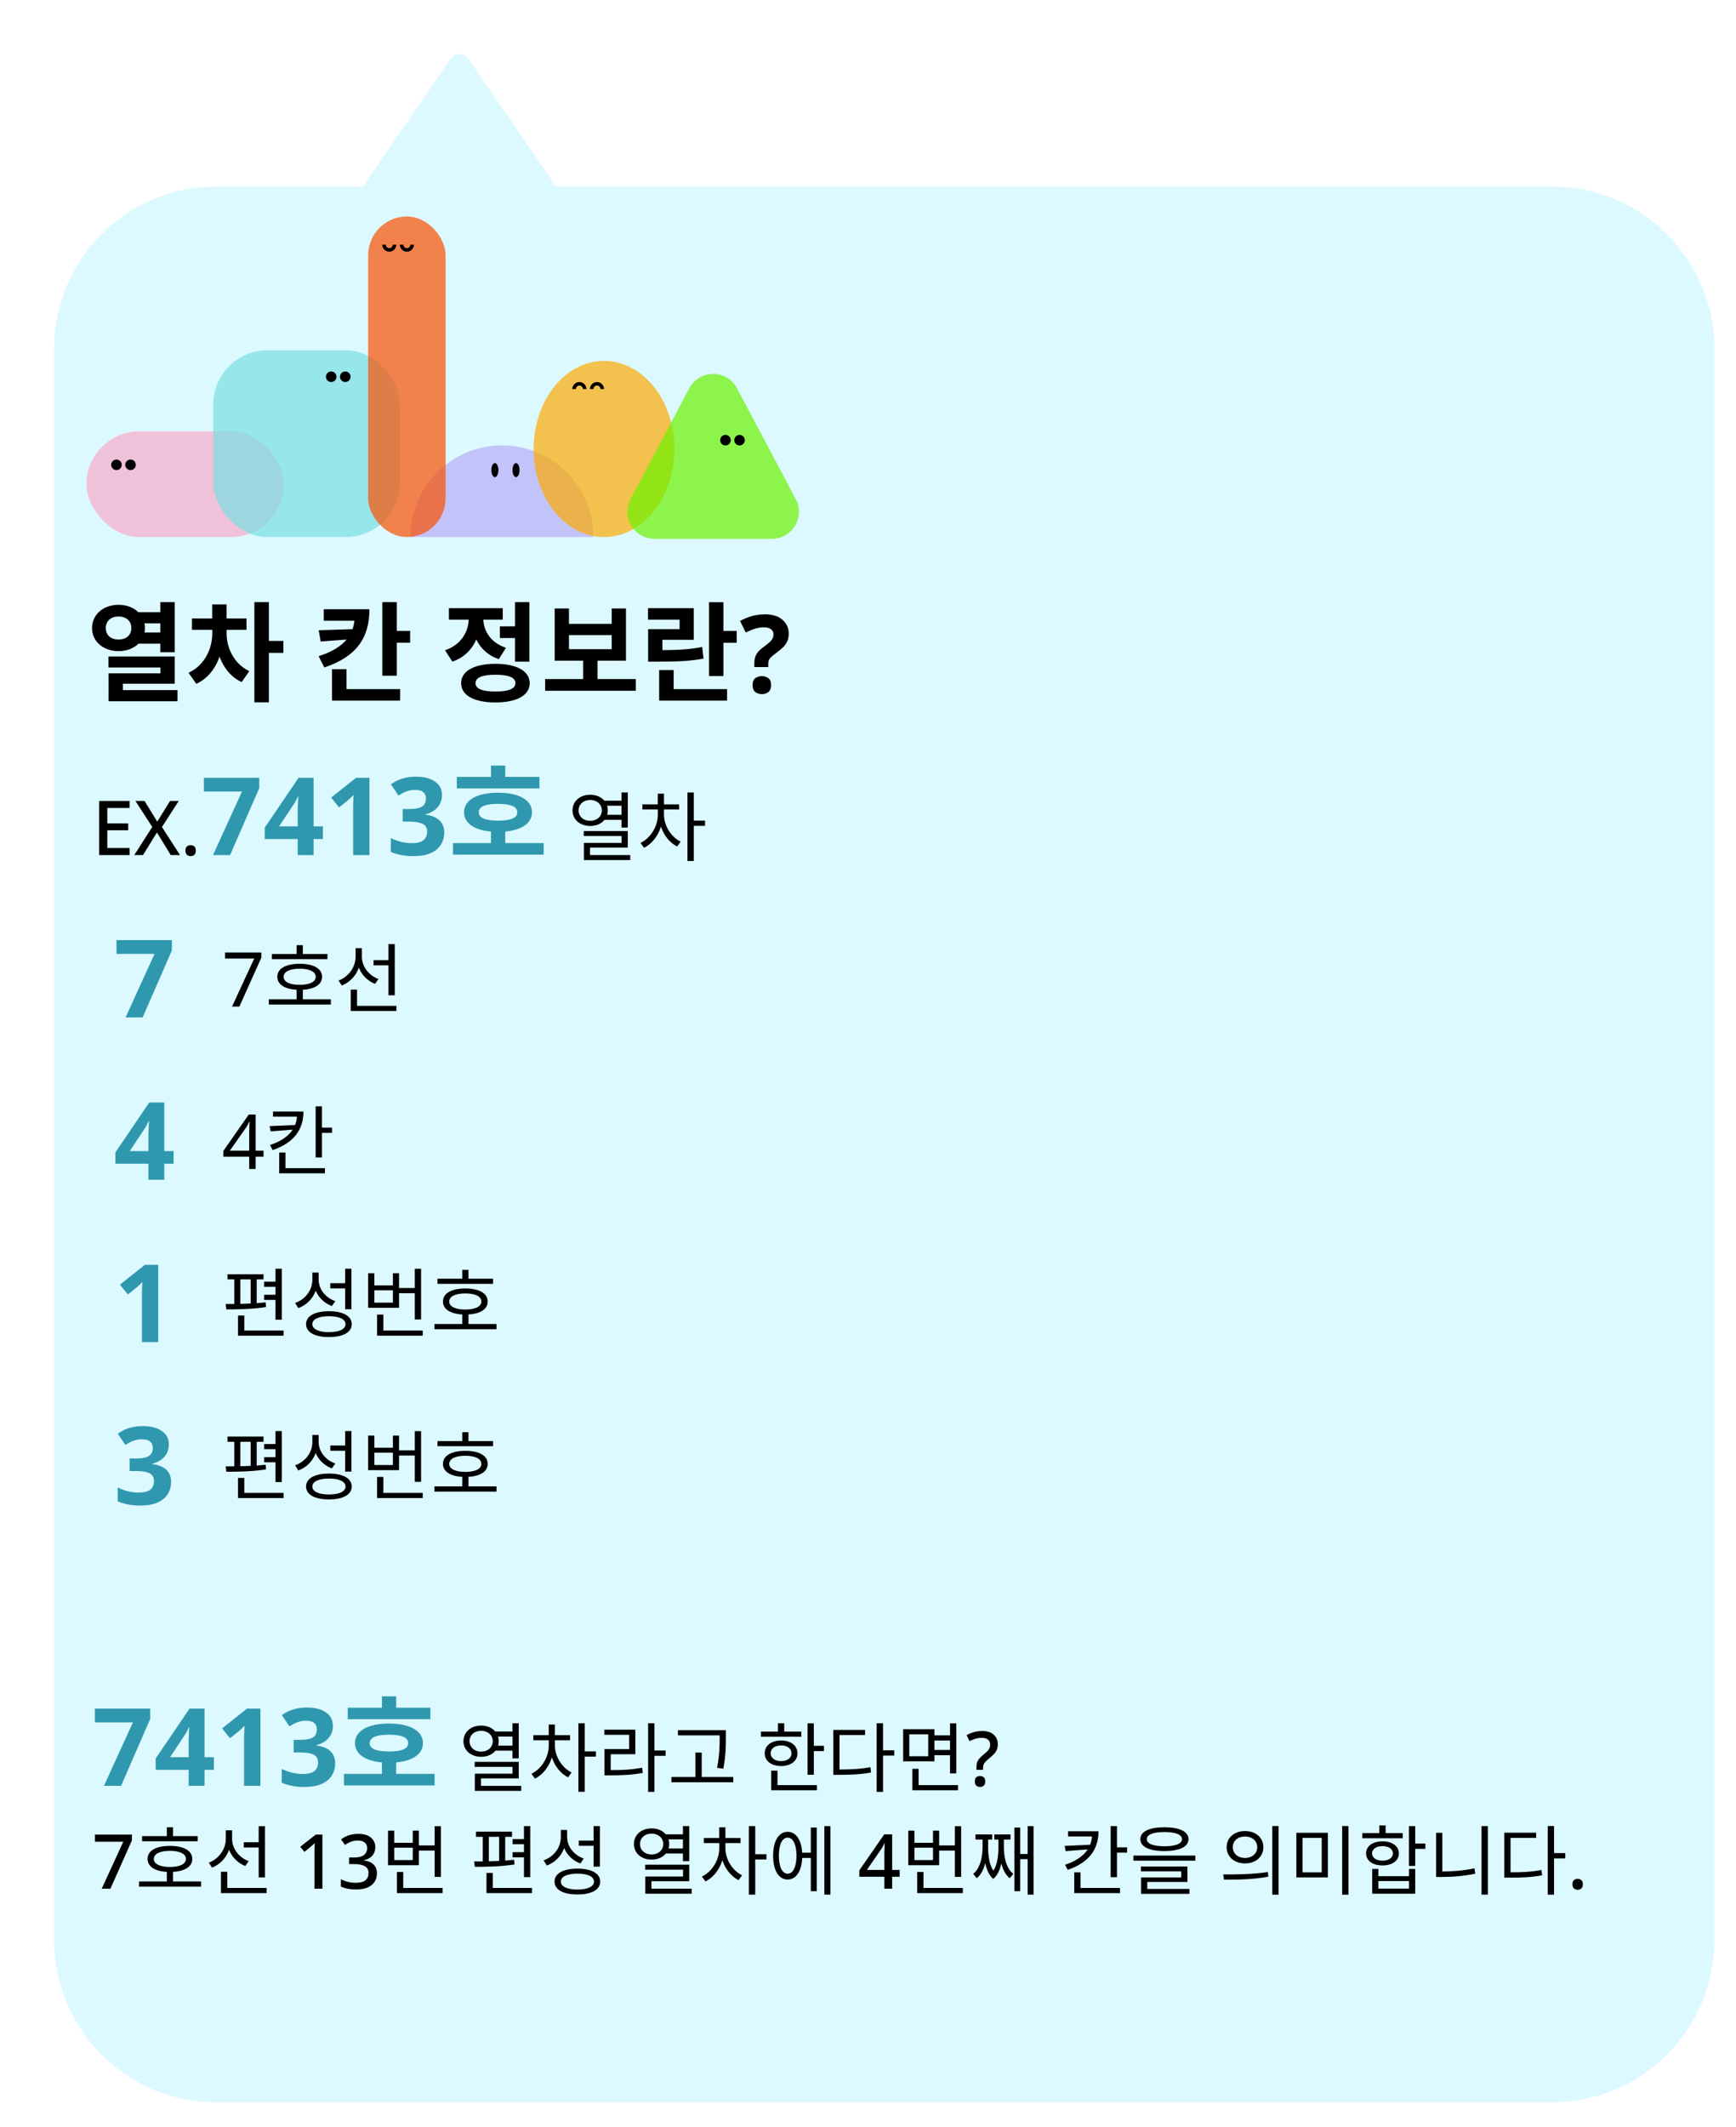 <svg width="321" height="393" viewBox="0 0 321 393" fill="none" xmlns="http://www.w3.org/2000/svg">
<g filter="url(#filter0_d_0_1)">
<path fill-rule="evenodd" clip-rule="evenodd" d="M76.614 0.867C75.819 -0.289 74.111 -0.289 73.317 0.868L57.103 24.468H30C13.431 24.468 0 37.9 0 54.468V348.468C0 365.037 13.431 378.468 30 378.468H277C293.569 378.468 307 365.037 307 348.468V54.468C307 37.9 293.569 24.468 277 24.468H92.827L76.614 0.867Z" fill="#DCF9FF"/>
</g>
<rect x="16" y="79.707" width="36.453" height="19.528" rx="9.764" fill="#F9ACCA" fill-opacity="0.7"/>
<rect x="39.434" y="64.736" width="34.5" height="34.5" rx="10" fill="#79DEE2" fill-opacity="0.7"/>
<path fill-rule="evenodd" clip-rule="evenodd" d="M109.736 99.236C109.736 89.889 102.158 82.311 92.811 82.311C83.464 82.311 75.887 89.889 75.887 99.236H109.736Z" fill="#B7ADF6" fill-opacity="0.7"/>
<ellipse cx="111.689" cy="82.962" rx="13.019" ry="16.274" fill="#FDAA02" fill-opacity="0.7"/>
<path d="M127.451 71.759C129.33 68.217 134.406 68.217 136.285 71.759L147.139 92.218C148.906 95.548 146.492 99.561 142.722 99.561H121.014C117.244 99.561 114.83 95.548 116.597 92.218L127.451 71.759Z" fill="#6BF200" fill-opacity="0.7"/>
<rect x="68.075" y="40" width="14.321" height="59.236" rx="7.16" fill="#FB5002" fill-opacity="0.7"/>
<circle cx="21.533" cy="85.891" r="0.976" fill="black"/>
<circle cx="24.137" cy="85.891" r="0.976" fill="black"/>
<circle cx="61.241" cy="69.618" r="0.976" fill="black"/>
<circle cx="63.844" cy="69.618" r="0.976" fill="black"/>
<circle cx="134.146" cy="81.335" r="0.976" fill="black"/>
<circle cx="136.75" cy="81.335" r="0.976" fill="black"/>
<ellipse cx="91.509" cy="86.868" rx="0.651" ry="1.302" fill="black"/>
<ellipse cx="95.415" cy="86.868" rx="0.651" ry="1.302" fill="black"/>
<path fill-rule="evenodd" clip-rule="evenodd" d="M70.679 45.208C70.679 45.926 71.262 46.509 71.981 46.509C72.7 46.509 73.283 45.926 73.283 45.208H72.632C72.632 45.567 72.341 45.858 71.981 45.858C71.622 45.858 71.33 45.567 71.33 45.208H72.632M71.33 45.208H70.679H71.33Z" fill="black"/>
<path fill-rule="evenodd" clip-rule="evenodd" d="M111.689 71.896C111.689 71.177 111.106 70.594 110.387 70.594C109.668 70.594 109.085 71.177 109.085 71.896L109.736 71.896C109.736 71.537 110.027 71.245 110.387 71.245C110.746 71.245 111.038 71.537 111.038 71.896L109.736 71.896M111.038 71.896L111.689 71.896L111.038 71.896Z" fill="black"/>
<path fill-rule="evenodd" clip-rule="evenodd" d="M73.934 45.208C73.934 45.926 74.517 46.509 75.236 46.509C75.955 46.509 76.538 45.926 76.538 45.208H75.887C75.887 45.567 75.595 45.858 75.236 45.858C74.876 45.858 74.585 45.567 74.585 45.208H75.887M74.585 45.208H73.934H74.585Z" fill="black"/>
<path fill-rule="evenodd" clip-rule="evenodd" d="M108.434 71.896C108.434 71.177 107.851 70.594 107.132 70.594C106.413 70.594 105.83 71.177 105.83 71.896L106.481 71.896C106.481 71.537 106.772 71.245 107.132 71.245C107.491 71.245 107.783 71.537 107.783 71.896L106.481 71.896M107.783 71.896L108.434 71.896L107.783 71.896Z" fill="black"/>
<path d="M25.4 113.12V115.18H30.14V113.12H25.4ZM25.4 116.88V118.94H30.14V116.88H25.4ZM21.92 111.76C19.12 111.76 17.02 113.54 17.02 116.06C17.02 118.54 19.12 120.32 21.92 120.32C24.72 120.32 26.8 118.54 26.8 116.06C26.8 113.54 24.72 111.76 21.92 111.76ZM21.92 113.92C23.3 113.92 24.28 114.7 24.28 116.06C24.28 117.4 23.3 118.18 21.92 118.18C20.54 118.18 19.56 117.4 19.56 116.06C19.56 114.7 20.54 113.92 21.92 113.92ZM29.64 111.26V120.52H32.3V111.26H29.64ZM20.06 121.3V123.34H29.66V124.42H20.08V128.6H22.72V126.34H32.3V121.3H20.06ZM20.08 127.52V129.58H32.82V127.52H20.08ZM39.258 116.06V117.02C39.258 119.8 37.878 122.94 34.858 124.32L36.298 126.36C39.658 124.86 41.318 120.92 41.318 117.02V116.06H39.258ZM39.838 116.06V117.02C39.838 120.74 41.418 124.54 44.678 126.04L46.098 124.02C43.198 122.62 41.898 119.66 41.898 117.02V116.06H39.838ZM35.498 114.28V116.38H45.578V114.28H35.498ZM39.238 111.68V115.36H41.898V111.68H39.238ZM47.038 111.26V129.78H49.718V111.26H47.038ZM49.118 118.44V120.64H52.398V118.44H49.118ZM65.592 112.58V113.64C65.592 117.08 63.912 119.64 58.912 121.26L59.972 123.34C66.012 121.32 68.312 117.76 68.312 112.58H65.592ZM59.872 112.58V114.7H67.292V112.58H59.872ZM65.912 116.24L58.932 116.46L59.292 118.54L65.912 118.04V116.24ZM70.692 111.26V124.86H73.372V111.26H70.692ZM72.612 116.58V118.76H75.832V116.58H72.612ZM61.392 127.34V129.46H73.992V127.34H61.392ZM61.392 123.66V128.78H64.072V123.66H61.392ZM92.426 115.74V117.9H95.946V115.74H92.426ZM95.226 111.26V122.26H97.886V111.26H95.226ZM91.606 122.66C87.686 122.66 85.266 124 85.266 126.24C85.266 128.5 87.686 129.8 91.606 129.8C95.526 129.8 97.946 128.5 97.946 126.24C97.946 124 95.526 122.66 91.606 122.66ZM91.606 124.68C94.026 124.68 95.306 125.18 95.306 126.24C95.306 127.28 94.026 127.78 91.606 127.78C89.206 127.78 87.926 127.28 87.926 126.24C87.926 125.18 89.206 124.68 91.606 124.68ZM86.666 113.12V114.28C86.666 116.66 85.346 119.12 82.286 120.16L83.646 122.26C87.186 121.06 88.826 117.82 88.826 114.28V113.12H86.666ZM87.226 113.12V114.28C87.226 117.58 88.806 120.66 92.246 121.8L93.546 119.7C90.626 118.72 89.366 116.46 89.366 114.28V113.12H87.226ZM83.006 112.38V114.5H92.966V112.38H83.006ZM100.804 125.48V127.64H117.564V125.48H100.804ZM107.824 121.52V126H110.484V121.52H107.824ZM102.564 112.44V122.08H115.744V112.44H113.104V115.28H105.204V112.44H102.564ZM105.204 117.36H113.104V119.96H105.204V117.36ZM131.103 111.28V124.92H133.763V111.28H131.103ZM133.003 116.58V118.78H136.223V116.58H133.003ZM121.883 127.34V129.46H134.443V127.34H121.883ZM121.883 123.82V128.04H124.563V123.82H121.883ZM119.843 120.14V122.26H121.403C125.143 122.26 127.483 122.18 130.083 121.7L129.843 119.56C127.283 120.04 125.043 120.14 121.403 120.14H119.843ZM119.823 112.38V114.5H125.663V116.26H119.843V120.9H122.483V118.22H128.283V112.38H119.823ZM139.481 122.54C139.481 122.1 139.541 121.707 139.661 121.36C139.781 121.013 139.975 120.687 140.241 120.38C140.521 120.073 140.888 119.76 141.341 119.44C141.741 119.147 142.061 118.887 142.301 118.66C142.555 118.433 142.735 118.207 142.841 117.98C142.961 117.753 143.021 117.5 143.021 117.22C143.021 116.793 142.861 116.473 142.541 116.26C142.235 116.033 141.801 115.92 141.241 115.92C140.681 115.92 140.128 116.007 139.581 116.18C139.035 116.353 138.475 116.587 137.901 116.88L136.841 114.74C137.495 114.38 138.201 114.087 138.961 113.86C139.721 113.633 140.555 113.52 141.461 113.52C142.848 113.52 143.921 113.853 144.681 114.52C145.455 115.187 145.841 116.033 145.841 117.06C145.841 117.607 145.755 118.08 145.581 118.48C145.408 118.88 145.148 119.253 144.801 119.6C144.455 119.933 144.021 120.293 143.501 120.68C143.115 120.96 142.815 121.2 142.601 121.4C142.388 121.6 142.241 121.793 142.161 121.98C142.095 122.167 142.061 122.4 142.061 122.68V123.26H139.481V122.54ZM139.161 126.6C139.161 125.987 139.328 125.56 139.661 125.32C139.995 125.067 140.401 124.94 140.881 124.94C141.348 124.94 141.748 125.067 142.081 125.32C142.415 125.56 142.581 125.987 142.581 126.6C142.581 127.187 142.415 127.613 142.081 127.88C141.748 128.133 141.348 128.26 140.881 128.26C140.401 128.26 139.995 128.133 139.661 127.88C139.328 127.613 139.161 127.187 139.161 126.6Z" fill="black"/>
<path d="M23.958 158H18.33V148.004H23.958V149.292H19.842V152.148H23.706V153.422H19.842V156.698H23.958V158ZM33.291 158H31.569L29.021 153.828L26.445 158H24.835L28.153 152.806L25.045 148.004H26.725L29.077 151.826L31.443 148.004H33.053L29.945 152.82L33.291 158ZM34.29 157.174C34.29 156.81 34.383 156.553 34.57 156.404C34.757 156.255 34.981 156.18 35.242 156.18C35.513 156.18 35.741 156.255 35.928 156.404C36.115 156.553 36.208 156.81 36.208 157.174C36.208 157.538 36.115 157.799 35.928 157.958C35.741 158.117 35.513 158.196 35.242 158.196C34.981 158.196 34.757 158.117 34.57 157.958C34.383 157.799 34.29 157.538 34.29 157.174ZM111.604 147.948V148.886H115.202V147.948H111.604ZM111.604 150.566V151.49H115.202V150.566H111.604ZM109.126 146.856C107.236 146.856 105.864 148.046 105.864 149.754C105.864 151.434 107.236 152.624 109.126 152.624C111.016 152.624 112.388 151.434 112.388 149.754C112.388 148.046 111.016 146.856 109.126 146.856ZM109.126 147.822C110.372 147.822 111.282 148.62 111.282 149.754C111.282 150.874 110.372 151.672 109.126 151.672C107.88 151.672 106.984 150.874 106.984 149.754C106.984 148.62 107.88 147.822 109.126 147.822ZM114.922 146.436V152.918H116.084V146.436H114.922ZM107.936 153.562V154.486H114.936V155.746H107.964V158.518H109.098V156.614H116.084V153.562H107.936ZM107.964 158V158.924H116.546V158H107.964ZM121.641 149.446V150.524C121.641 152.708 120.297 154.864 118.435 155.76L119.093 156.656C121.095 155.662 122.551 153.198 122.551 150.524V149.446H121.641ZM121.865 149.446V150.524C121.865 153.044 123.237 155.438 125.211 156.418L125.855 155.522C124.049 154.626 122.775 152.568 122.775 150.524V149.446H121.865ZM118.785 148.634V149.572H125.575V148.634H118.785ZM121.627 146.66V149.152H122.775V146.66H121.627ZM127.115 146.436V159.092H128.291V146.436H127.115ZM128.011 151.63V152.596H130.363V151.63H128.011Z" fill="black"/>
<path d="M39.386 158L44.746 146.26H37.706V143.72H47.946V145.62L42.546 158H39.386ZM59.711 155.04H57.991V158H55.051V155.04H48.951V152.94L55.211 143.72H57.991V152.7H59.711V155.04ZM55.051 150.28C55.051 150.053 55.051 149.787 55.051 149.48C55.065 149.16 55.078 148.847 55.091 148.54C55.105 148.22 55.118 147.94 55.131 147.7C55.145 147.447 55.158 147.273 55.171 147.18H55.091C54.971 147.447 54.845 147.707 54.711 147.96C54.578 148.213 54.418 148.473 54.231 148.74L51.611 152.7H55.051V150.28ZM68.317 158H65.297V149.74C65.297 149.513 65.297 149.233 65.297 148.9C65.31 148.567 65.323 148.22 65.337 147.86C65.35 147.5 65.363 147.18 65.377 146.9C65.31 146.98 65.163 147.127 64.937 147.34C64.723 147.54 64.523 147.72 64.337 147.88L62.697 149.2L61.237 147.38L65.837 143.72H68.317V158ZM81.722 146.92C81.722 147.573 81.582 148.14 81.302 148.62C81.035 149.1 80.669 149.493 80.202 149.8C79.749 150.107 79.229 150.333 78.642 150.48V150.54C79.789 150.673 80.655 151.02 81.242 151.58C81.842 152.14 82.142 152.893 82.142 153.84C82.142 154.667 81.935 155.413 81.522 156.08C81.122 156.733 80.495 157.253 79.642 157.64C78.802 158.013 77.715 158.2 76.382 158.2C75.595 158.2 74.862 158.133 74.182 158C73.502 157.867 72.862 157.673 72.262 157.42V154.86C72.875 155.167 73.515 155.4 74.182 155.56C74.862 155.72 75.489 155.8 76.062 155.8C77.142 155.8 77.895 155.613 78.322 155.24C78.762 154.867 78.982 154.34 78.982 153.66C78.982 153.26 78.882 152.927 78.682 152.66C78.482 152.38 78.129 152.173 77.622 152.04C77.129 151.893 76.435 151.82 75.542 151.82H74.462V149.5H75.562C76.442 149.5 77.109 149.42 77.562 149.26C78.029 149.087 78.342 148.86 78.502 148.58C78.675 148.287 78.762 147.953 78.762 147.58C78.762 147.073 78.602 146.68 78.282 146.4C77.975 146.107 77.455 145.96 76.722 145.96C76.269 145.96 75.855 146.02 75.482 146.14C75.109 146.247 74.769 146.38 74.462 146.54C74.169 146.7 73.909 146.853 73.682 147L72.282 144.92C72.655 144.653 73.069 144.413 73.522 144.2C73.989 143.987 74.502 143.82 75.062 143.7C75.622 143.58 76.249 143.52 76.942 143.52C78.409 143.52 79.569 143.82 80.422 144.42C81.289 145.007 81.722 145.84 81.722 146.92ZM84.467 143.56V145.68H99.747V143.56H84.467ZM83.767 155.78V157.92H100.527V155.78H83.767ZM90.787 153.34V156.62H93.427V153.34H90.787ZM92.087 146.48C88.227 146.48 85.807 147.82 85.807 150.1C85.807 152.38 88.227 153.72 92.087 153.72C95.947 153.72 98.367 152.38 98.367 150.1C98.367 147.82 95.947 146.48 92.087 146.48ZM92.087 148.54C94.407 148.54 95.647 149.04 95.647 150.1C95.647 151.16 94.407 151.64 92.087 151.64C89.767 151.64 88.527 151.16 88.527 150.1C88.527 149.04 89.767 148.54 92.087 148.54ZM90.787 141.46V144.88H93.427V141.46H90.787Z" fill="#2F98AF"/>
<path d="M19.22 330L24.58 318.26H17.54V315.72H27.78V317.62L22.38 330H19.22ZM39.545 327.04H37.825V330H34.885V327.04H28.785V324.94L35.045 315.72H37.825V324.7H39.545V327.04ZM34.885 322.28C34.885 322.053 34.885 321.787 34.885 321.48C34.899 321.16 34.912 320.847 34.925 320.54C34.939 320.22 34.952 319.94 34.965 319.7C34.979 319.447 34.992 319.273 35.005 319.18H34.925C34.805 319.447 34.679 319.707 34.545 319.96C34.412 320.213 34.252 320.473 34.065 320.74L31.445 324.7H34.885V322.28ZM48.151 330H45.131V321.74C45.131 321.513 45.131 321.233 45.131 320.9C45.144 320.567 45.157 320.22 45.171 319.86C45.184 319.5 45.197 319.18 45.211 318.9C45.144 318.98 44.997 319.127 44.771 319.34C44.557 319.54 44.357 319.72 44.171 319.88L42.531 321.2L41.071 319.38L45.671 315.72H48.151V330ZM61.556 318.92C61.556 319.573 61.416 320.14 61.136 320.62C60.869 321.1 60.503 321.493 60.036 321.8C59.583 322.107 59.063 322.333 58.476 322.48V322.54C59.623 322.673 60.489 323.02 61.076 323.58C61.676 324.14 61.976 324.893 61.976 325.84C61.976 326.667 61.769 327.413 61.356 328.08C60.956 328.733 60.329 329.253 59.476 329.64C58.636 330.013 57.549 330.2 56.216 330.2C55.429 330.2 54.696 330.133 54.016 330C53.336 329.867 52.696 329.673 52.096 329.42V326.86C52.709 327.167 53.349 327.4 54.016 327.56C54.696 327.72 55.323 327.8 55.896 327.8C56.976 327.8 57.729 327.613 58.156 327.24C58.596 326.867 58.816 326.34 58.816 325.66C58.816 325.26 58.716 324.927 58.516 324.66C58.316 324.38 57.963 324.173 57.456 324.04C56.963 323.893 56.269 323.82 55.376 323.82H54.296V321.5H55.396C56.276 321.5 56.943 321.42 57.396 321.26C57.863 321.087 58.176 320.86 58.336 320.58C58.509 320.287 58.596 319.953 58.596 319.58C58.596 319.073 58.436 318.68 58.116 318.4C57.809 318.107 57.289 317.96 56.556 317.96C56.103 317.96 55.689 318.02 55.316 318.14C54.943 318.247 54.603 318.38 54.296 318.54C54.003 318.7 53.743 318.853 53.516 319L52.116 316.92C52.489 316.653 52.903 316.413 53.356 316.2C53.823 315.987 54.336 315.82 54.896 315.7C55.456 315.58 56.083 315.52 56.776 315.52C58.243 315.52 59.403 315.82 60.256 316.42C61.123 317.007 61.556 317.84 61.556 318.92ZM64.301 315.56V317.68H79.581V315.56H64.301ZM63.601 327.78V329.92H80.361V327.78H63.601ZM70.621 325.34V328.62H73.261V325.34H70.621ZM71.921 318.48C68.061 318.48 65.641 319.82 65.641 322.1C65.641 324.38 68.061 325.72 71.921 325.72C75.781 325.72 78.201 324.38 78.201 322.1C78.201 319.82 75.781 318.48 71.921 318.48ZM71.921 320.54C74.241 320.54 75.481 321.04 75.481 322.1C75.481 323.16 74.241 323.64 71.921 323.64C69.601 323.64 68.361 323.16 68.361 322.1C68.361 321.04 69.601 320.54 71.921 320.54ZM70.621 313.46V316.88H73.261V313.46H70.621Z" fill="#2F98AF"/>
<path d="M91.438 319.948V320.886H95.036V319.948H91.438ZM91.438 322.566V323.49H95.036V322.566H91.438ZM88.96 318.856C87.07 318.856 85.698 320.046 85.698 321.754C85.698 323.434 87.07 324.624 88.96 324.624C90.85 324.624 92.222 323.434 92.222 321.754C92.222 320.046 90.85 318.856 88.96 318.856ZM88.96 319.822C90.206 319.822 91.116 320.62 91.116 321.754C91.116 322.874 90.206 323.672 88.96 323.672C87.714 323.672 86.818 322.874 86.818 321.754C86.818 320.62 87.714 319.822 88.96 319.822ZM94.756 318.436V324.918H95.918V318.436H94.756ZM87.77 325.562V326.486H94.77V327.746H87.798V330.518H88.932V328.614H95.918V325.562H87.77ZM87.798 330V330.924H96.38V330H87.798ZM101.475 321.446V322.524C101.475 324.708 100.131 326.864 98.269 327.76L98.927 328.656C100.929 327.662 102.385 325.198 102.385 322.524V321.446H101.475ZM101.699 321.446V322.524C101.699 325.044 103.071 327.438 105.045 328.418L105.689 327.522C103.883 326.626 102.609 324.568 102.609 322.524V321.446H101.699ZM98.619 320.634V321.572H105.409V320.634H98.619ZM101.461 318.66V321.152H102.609V318.66H101.461ZM106.949 318.436V331.092H108.125V318.436H106.949ZM107.845 323.63V324.596H110.197V323.63H107.845ZM119.842 318.422V331.106H121.004V318.422H119.842ZM120.724 323.462V324.442H123.076V323.462H120.724ZM111.778 327.088V328.054H112.786C115.208 328.054 116.888 327.956 118.862 327.606L118.736 326.64C116.818 327.004 115.166 327.088 112.786 327.088H111.778ZM111.75 319.612V320.564H116.328V323.196H111.778V327.48H112.926V324.148H117.476V319.612H111.75ZM125.357 319.696V320.662H133.505V319.696H125.357ZM124.153 328.362V329.328H135.591V328.362H124.153ZM128.591 323.84V328.838H129.753V323.84H128.591ZM133.071 319.696V320.956C133.071 322.468 133.071 324.246 132.595 326.668L133.757 326.822C134.219 324.26 134.219 322.524 134.219 320.956V319.696H133.071ZM149.321 318.45V327.942H150.483V318.45H149.321ZM150.119 322.594V323.574H152.359V322.594H150.119ZM140.697 319.976V320.914H148.173V319.976H140.697ZM144.435 321.614C142.629 321.614 141.397 322.552 141.397 323.98C141.397 325.394 142.629 326.332 144.435 326.332C146.227 326.332 147.459 325.394 147.459 323.98C147.459 322.552 146.227 321.614 144.435 321.614ZM144.435 322.524C145.569 322.524 146.353 323.098 146.353 323.98C146.353 324.848 145.569 325.422 144.435 325.422C143.287 325.422 142.503 324.848 142.503 323.98C142.503 323.098 143.287 322.524 144.435 322.524ZM143.847 318.436V320.466H145.009V318.436H143.847ZM142.601 329.86V330.812H151.057V329.86H142.601ZM142.601 327.186V330.266H143.763V327.186H142.601ZM162.102 318.422V331.106H163.278V318.422H162.102ZM162.998 323.42V324.4H165.35V323.42H162.998ZM154.08 326.976V327.956H155.074C157.454 327.956 159.12 327.886 161.066 327.522L160.94 326.542C159.05 326.892 157.412 326.976 155.074 326.976H154.08ZM154.08 319.654V327.41H155.228V320.606H159.96V319.654H154.08ZM172.489 320.662V321.614H176.031V320.662H172.489ZM172.489 323.364V324.33H176.059V323.364H172.489ZM167.001 319.528V325.464H172.783V319.528H167.001ZM171.635 320.466V324.526H168.135V320.466H171.635ZM175.667 318.45V327.69H176.829V318.45H175.667ZM168.695 329.86V330.812H177.137V329.86H168.695ZM168.695 326.85V330.294H169.857V326.85H168.695ZM180.551 326.626C180.551 326.281 180.584 325.982 180.649 325.73C180.724 325.478 180.85 325.24 181.027 325.016C181.214 324.783 181.457 324.545 181.755 324.302C182.101 324.022 182.367 323.789 182.553 323.602C182.749 323.406 182.885 323.219 182.959 323.042C183.043 322.855 183.085 322.631 183.085 322.37C183.085 321.969 182.95 321.661 182.679 321.446C182.418 321.231 182.035 321.124 181.531 321.124C181.093 321.124 180.691 321.185 180.327 321.306C179.963 321.418 179.609 321.558 179.263 321.726L178.731 320.606C179.133 320.391 179.571 320.214 180.047 320.074C180.523 319.934 181.051 319.864 181.629 319.864C182.544 319.864 183.249 320.088 183.743 320.536C184.247 320.984 184.499 321.581 184.499 322.328C184.499 322.729 184.434 323.079 184.303 323.378C184.173 323.667 183.981 323.933 183.729 324.176C183.487 324.419 183.197 324.68 182.861 324.96C182.563 325.203 182.334 325.413 182.175 325.59C182.017 325.767 181.909 325.945 181.853 326.122C181.797 326.29 181.769 326.5 181.769 326.752V327.032H180.551V326.626ZM180.257 329.174C180.257 328.81 180.346 328.553 180.523 328.404C180.71 328.255 180.943 328.18 181.223 328.18C181.485 328.18 181.709 328.255 181.895 328.404C182.082 328.553 182.175 328.81 182.175 329.174C182.175 329.538 182.082 329.799 181.895 329.958C181.709 330.117 181.485 330.196 181.223 330.196C180.943 330.196 180.71 330.117 180.523 329.958C180.346 329.799 180.257 329.538 180.257 329.174ZM18.806 349L22.796 340.32H17.546V339.004H24.392V340.068L20.416 349H18.806ZM26.272 339.284V340.236H36.548V339.284H26.272ZM25.712 347.656V348.622H37.178V347.656H25.712ZM30.85 345.654V348.034H31.998V345.654H30.85ZM31.41 341.09C28.862 341.09 27.28 341.972 27.28 343.498C27.28 345.024 28.862 345.906 31.41 345.906C33.972 345.906 35.554 345.024 35.554 343.498C35.554 341.972 33.972 341.09 31.41 341.09ZM31.41 342C33.258 342 34.378 342.56 34.378 343.498C34.378 344.436 33.258 344.982 31.41 344.982C29.576 344.982 28.442 344.436 28.442 343.498C28.442 342.56 29.576 342 31.41 342ZM30.85 337.646V339.872H31.998V337.646H30.85ZM45.073 340.418V341.384H48.265V340.418H45.073ZM41.755 338.206V339.76C41.755 341.692 40.481 343.484 38.605 344.184L39.207 345.108C41.321 344.254 42.693 342.21 42.693 339.76V338.206H41.755ZM41.979 338.206V339.802C41.979 342.056 43.337 344.016 45.353 344.8L45.983 343.904C44.149 343.232 42.917 341.566 42.917 339.802V338.206H41.979ZM47.831 337.45V346.914H48.993V337.45H47.831ZM40.859 348.86V349.812H49.301V348.86H40.859ZM40.859 345.864V349.308H42.021V345.864H40.859ZM59.614 349H58.144V342.364C58.144 342.131 58.144 341.916 58.144 341.72C58.154 341.515 58.163 341.319 58.172 341.132C58.182 340.936 58.191 340.749 58.2 340.572C58.079 340.693 57.953 340.81 57.822 340.922C57.692 341.034 57.542 341.165 57.374 341.314L56.282 342.196L55.526 341.244L58.382 339.004H59.614V349ZM69.39 341.314C69.39 341.762 69.301 342.154 69.124 342.49C68.956 342.817 68.713 343.083 68.396 343.288C68.079 343.493 67.715 343.643 67.304 343.736V343.792C68.107 343.885 68.704 344.137 69.096 344.548C69.497 344.949 69.698 345.481 69.698 346.144C69.698 346.723 69.558 347.241 69.278 347.698C69.007 348.146 68.583 348.501 68.004 348.762C67.435 349.014 66.702 349.14 65.806 349.14C65.274 349.14 64.779 349.098 64.322 349.014C63.865 348.93 63.431 348.79 63.02 348.594V347.25C63.44 347.465 63.888 347.628 64.364 347.74C64.849 347.852 65.311 347.908 65.75 347.908C66.599 347.908 67.211 347.749 67.584 347.432C67.957 347.105 68.144 346.653 68.144 346.074C68.144 345.701 68.046 345.397 67.85 345.164C67.654 344.921 67.355 344.744 66.954 344.632C66.553 344.511 66.053 344.45 65.456 344.45H64.546V343.232H65.47C66.039 343.232 66.501 343.162 66.856 343.022C67.211 342.873 67.472 342.667 67.64 342.406C67.808 342.145 67.892 341.846 67.892 341.51C67.892 341.062 67.743 340.717 67.444 340.474C67.155 340.222 66.735 340.096 66.184 340.096C65.848 340.096 65.535 340.133 65.246 340.208C64.966 340.283 64.709 340.381 64.476 340.502C64.243 340.623 64.014 340.759 63.79 340.908L63.062 339.886C63.314 339.699 63.594 339.527 63.902 339.368C64.219 339.209 64.569 339.088 64.952 339.004C65.344 338.911 65.769 338.864 66.226 338.864C67.262 338.864 68.046 339.093 68.578 339.55C69.119 339.998 69.39 340.586 69.39 341.314ZM77.094 341.006V341.958H80.734V341.006H77.094ZM80.37 337.45V346.816H81.532V337.45H80.37ZM73.398 348.86V349.812H81.84V348.86H73.398ZM73.398 345.906V349.35H74.56V345.906H73.398ZM71.746 338.276V344.66H77.458V338.276H76.324V340.516H72.894V338.276H71.746ZM72.894 341.426H76.324V343.708H72.894V341.426ZM96.885 337.436V346.858H98.047V337.436H96.885ZM88.009 338.458V339.41H94.673V338.458H88.009ZM87.799 344.954C89.857 344.954 92.699 344.912 95.135 344.52L95.065 343.652C92.699 343.932 89.745 343.96 87.673 343.96L87.799 344.954ZM89.269 339.27V344.128H90.389V339.27H89.269ZM92.293 339.27V344.128H93.413V339.27H92.293ZM94.785 339.83V340.782H97.501V339.83H94.785ZM94.785 342.252V343.204H97.501V342.252H94.785ZM89.955 348.86V349.812H98.383V348.86H89.955ZM89.955 346.088V349.462H91.117V346.088H89.955ZM103.702 338.15V339.452C103.702 341.384 102.442 343.078 100.51 343.764L101.112 344.716C103.282 343.904 104.668 341.902 104.668 339.452V338.15H103.702ZM103.912 338.15V339.41C103.912 341.706 105.27 343.568 107.314 344.338L107.944 343.428C106.096 342.784 104.864 341.202 104.864 339.41V338.15H103.912ZM109.764 337.436V344.926H110.926V337.436H109.764ZM106.768 345.29C104.15 345.29 102.54 346.172 102.54 347.684C102.54 349.196 104.15 350.064 106.768 350.064C109.372 350.064 110.982 349.196 110.982 347.684C110.982 346.172 109.372 345.29 106.768 345.29ZM106.768 346.214C108.672 346.214 109.834 346.76 109.834 347.684C109.834 348.608 108.672 349.154 106.768 349.154C104.864 349.154 103.702 348.608 103.702 347.684C103.702 346.76 104.864 346.214 106.768 346.214ZM107.02 340.11V341.076H110.016V340.11H107.02ZM122.962 338.948V339.886H126.56V338.948H122.962ZM122.962 341.566V342.49H126.56V341.566H122.962ZM120.484 337.856C118.594 337.856 117.222 339.046 117.222 340.754C117.222 342.434 118.594 343.624 120.484 343.624C122.374 343.624 123.746 342.434 123.746 340.754C123.746 339.046 122.374 337.856 120.484 337.856ZM120.484 338.822C121.73 338.822 122.64 339.62 122.64 340.754C122.64 341.874 121.73 342.672 120.484 342.672C119.238 342.672 118.342 341.874 118.342 340.754C118.342 339.62 119.238 338.822 120.484 338.822ZM126.28 337.436V343.918H127.442V337.436H126.28ZM119.294 344.562V345.486H126.294V346.746H119.322V349.518H120.456V347.614H127.442V344.562H119.294ZM119.322 349V349.924H127.904V349H119.322ZM132.999 340.446V341.524C132.999 343.708 131.655 345.864 129.793 346.76L130.451 347.656C132.453 346.662 133.909 344.198 133.909 341.524V340.446H132.999ZM133.223 340.446V341.524C133.223 344.044 134.595 346.438 136.569 347.418L137.213 346.522C135.407 345.626 134.133 343.568 134.133 341.524V340.446H133.223ZM130.143 339.634V340.572H136.933V339.634H130.143ZM132.985 337.66V340.152H134.133V337.66H132.985ZM138.473 337.436V350.092H139.649V337.436H138.473ZM139.369 342.63V343.596H141.721V342.63H139.369ZM147.922 342.35V343.316H150.316V342.35H147.922ZM152.43 337.436V350.092H153.55V337.436H152.43ZM149.924 337.702V349.462H151.03V337.702H149.924ZM145.64 338.486C144.002 338.486 142.952 340.18 142.952 342.896C142.952 345.612 144.002 347.306 145.64 347.306C147.278 347.306 148.342 345.612 148.342 342.896C148.342 340.18 147.278 338.486 145.64 338.486ZM145.64 339.564C146.648 339.564 147.278 340.852 147.278 342.896C147.278 344.94 146.648 346.228 145.64 346.228C144.646 346.228 144.016 344.94 144.016 342.896C144.016 340.852 144.646 339.564 145.64 339.564ZM166.355 346.788H164.969V349H163.527V346.788H158.893V345.612L163.499 338.962H164.969V345.528H166.355V346.788ZM163.527 342.812C163.527 342.588 163.527 342.373 163.527 342.168C163.537 341.963 163.546 341.767 163.555 341.58C163.565 341.384 163.569 341.207 163.569 341.048C163.579 340.88 163.588 340.731 163.597 340.6H163.541C163.467 340.787 163.373 340.978 163.261 341.174C163.159 341.37 163.051 341.543 162.939 341.692L160.293 345.528H163.527V342.812ZM173.289 341.006V341.958H176.929V341.006H173.289ZM176.565 337.45V346.816H177.727V337.45H176.565ZM169.593 348.86V349.812H178.035V348.86H169.593ZM169.593 345.906V349.35H170.755V345.906H169.593ZM167.941 338.276V344.66H173.653V338.276H172.519V340.516H169.089V338.276H167.941ZM169.089 341.426H172.519V343.708H169.089V341.426ZM190.018 337.436V350.092H191.11V337.436H190.018ZM188.24 342.588V343.54H190.41V342.588H188.24ZM187.568 337.702V349.462H188.646V337.702H187.568ZM181.688 339.536V341.23C181.688 342.784 181.394 345.094 179.952 346.256L180.61 347.054C182.178 345.808 182.5 343.134 182.5 341.23V339.536H181.688ZM181.912 339.536V341.23C181.912 342.784 182.038 345.808 183.662 347.194L184.25 346.354C182.794 345.01 182.71 342.476 182.71 341.23V339.536H181.912ZM184.614 339.536V341.23C184.614 342.7 184.516 345.094 183.06 346.354L183.662 347.194C185.258 345.864 185.412 343.036 185.412 341.23V339.536H184.614ZM184.824 339.536V341.23C184.824 343.204 185.146 345.822 186.7 347.054L187.372 346.256C185.916 345.108 185.622 342.854 185.622 341.23V339.536H184.824ZM180.372 338.976V339.914H183.466V338.976H180.372ZM183.858 338.976V339.914H186.854V338.976H183.858ZM201.942 338.388V338.808C201.942 341.384 200.472 343.4 196.944 344.576L197.42 345.514C201.424 344.156 203.118 341.678 203.118 338.388H201.942ZM197.49 338.388V339.34H202.6V338.388H197.49ZM201.914 340.866L196.86 341.09L197.056 342.056L201.914 341.678V340.866ZM205.372 337.436V346.872H206.534V337.436H205.372ZM206.17 341.356V342.336H208.41V341.356H206.17ZM198.638 348.86V349.812H207.094V348.86H198.638ZM198.638 345.976V349.476H199.8V345.976H198.638ZM215.31 337.646C212.51 337.646 210.858 338.43 210.858 339.844C210.858 341.258 212.51 342.042 215.31 342.042C218.096 342.042 219.762 341.258 219.762 339.844C219.762 338.43 218.096 337.646 215.31 337.646ZM215.31 338.528C217.368 338.528 218.558 339.004 218.558 339.844C218.558 340.684 217.368 341.16 215.31 341.16C213.238 341.16 212.048 340.684 212.048 339.844C212.048 339.004 213.238 338.528 215.31 338.528ZM209.584 342.882V343.82H221.022V342.882H209.584ZM210.97 344.898V345.794H218.418V346.914H210.998V349.294H212.146V347.754H219.566V344.898H210.97ZM210.998 349.042V349.952H219.944V349.042H210.998ZM230.216 338.346C228.242 338.346 226.814 339.564 226.814 341.328C226.814 343.106 228.242 344.324 230.216 344.324C232.19 344.324 233.604 343.106 233.604 341.328C233.604 339.564 232.19 338.346 230.216 338.346ZM230.216 339.354C231.518 339.354 232.47 340.152 232.47 341.328C232.47 342.504 231.518 343.316 230.216 343.316C228.9 343.316 227.948 342.504 227.948 341.328C227.948 340.152 228.9 339.354 230.216 339.354ZM235.256 337.422V350.106H236.418V337.422H235.256ZM226.338 347.334C228.592 347.334 231.686 347.32 234.528 346.774L234.43 345.92C231.672 346.354 228.48 346.368 226.17 346.368L226.338 347.334ZM239.707 338.668V346.914H245.531V338.668H239.707ZM244.397 339.606V345.976H240.841V339.606H244.397ZM248.177 337.422V350.106H249.339V337.422H248.177ZM260.524 337.436V344.786H261.686V337.436H260.524ZM261.182 340.656V341.636H263.562V340.656H261.182ZM253.734 345.346V349.924H261.686V345.346H260.538V346.69H254.868V345.346H253.734ZM254.868 347.586H260.538V348.986H254.868V347.586ZM251.9 338.724V339.676H259.376V338.724H251.9ZM255.638 340.25C253.818 340.25 252.6 341.132 252.6 342.476C252.6 343.82 253.818 344.702 255.638 344.702C257.444 344.702 258.662 343.82 258.662 342.476C258.662 341.132 257.444 340.25 255.638 340.25ZM255.638 341.132C256.772 341.132 257.556 341.664 257.556 342.476C257.556 343.288 256.772 343.82 255.638 343.82C254.476 343.82 253.706 343.288 253.706 342.476C253.706 341.664 254.476 341.132 255.638 341.132ZM255.05 337.31V339.242H256.212V337.31H255.05ZM273.949 337.436V350.092H275.111V337.436H273.949ZM265.549 338.668V346.508H266.697V338.668H265.549ZM265.549 345.822V346.83H266.585C268.587 346.83 270.589 346.676 272.787 346.228L272.647 345.234C270.505 345.682 268.503 345.822 266.585 345.822H265.549ZM286.184 337.422V350.106H287.36V337.422H286.184ZM287.08 342.42V343.4H289.432V342.42H287.08ZM278.162 345.976V346.956H279.156C281.536 346.956 283.202 346.886 285.148 346.522L285.022 345.542C283.132 345.892 281.494 345.976 279.156 345.976H278.162ZM278.162 338.654V346.41H279.31V339.606H284.042V338.654H278.162ZM290.761 348.174C290.761 347.81 290.854 347.553 291.041 347.404C291.227 347.255 291.451 347.18 291.713 347.18C291.983 347.18 292.212 347.255 292.399 347.404C292.585 347.553 292.679 347.81 292.679 348.174C292.679 348.538 292.585 348.799 292.399 348.958C292.212 349.117 291.983 349.196 291.713 349.196C291.451 349.196 291.227 349.117 291.041 348.958C290.854 348.799 290.761 348.538 290.761 348.174Z" fill="black"/>
<path d="M42.904 186L47.006 177.124H41.616V176.004H48.322V176.956L44.262 186H42.904ZM50.272 176.284V177.236H60.548V176.284H50.272ZM49.712 184.656V185.622H61.178V184.656H49.712ZM54.85 182.654V185.034H55.998V182.654H54.85ZM55.41 178.09C52.862 178.09 51.28 178.972 51.28 180.498C51.28 182.024 52.862 182.906 55.41 182.906C57.972 182.906 59.554 182.024 59.554 180.498C59.554 178.972 57.972 178.09 55.41 178.09ZM55.41 179C57.258 179 58.378 179.56 58.378 180.498C58.378 181.436 57.258 181.982 55.41 181.982C53.576 181.982 52.442 181.436 52.442 180.498C52.442 179.56 53.576 179 55.41 179ZM54.85 174.646V176.872H55.998V174.646H54.85ZM69.073 177.418V178.384H72.265V177.418H69.073ZM65.755 175.206V176.76C65.755 178.692 64.481 180.484 62.605 181.184L63.207 182.108C65.321 181.254 66.693 179.21 66.693 176.76V175.206H65.755ZM65.979 175.206V176.802C65.979 179.056 67.337 181.016 69.353 181.8L69.983 180.904C68.149 180.232 66.917 178.566 66.917 176.802V175.206H65.979ZM71.831 174.45V183.914H72.993V174.45H71.831ZM64.859 185.86V186.812H73.301V185.86H64.859ZM64.859 182.864V186.308H66.021V182.864H64.859Z" fill="black"/>
<path d="M48.728 213.732H47.272V216H46.082V213.732H41.294V212.682L45.998 205.948H47.272V212.626H48.728V213.732ZM46.082 209.476C46.082 209.233 46.082 209.014 46.082 208.818C46.091 208.613 46.101 208.421 46.11 208.244C46.119 208.067 46.124 207.899 46.124 207.74C46.133 207.572 46.143 207.413 46.152 207.264H46.096C46.021 207.441 45.928 207.633 45.816 207.838C45.704 208.043 45.597 208.216 45.494 208.356L42.498 212.626H46.082V209.476ZM54.934 205.388V205.808C54.934 208.384 53.464 210.4 49.936 211.576L50.412 212.514C54.416 211.156 56.11 208.678 56.11 205.388H54.934ZM50.482 205.388V206.34H55.592V205.388H50.482ZM54.906 207.866L49.852 208.09L50.048 209.056L54.906 208.678V207.866ZM58.364 204.436V213.872H59.526V204.436H58.364ZM59.162 208.356V209.336H61.402V208.356H59.162ZM51.63 215.86V216.812H60.086V215.86H51.63ZM51.63 212.976V216.476H52.792V212.976H51.63Z" fill="black"/>
<path d="M50.94 264.436V273.858H52.102V264.436H50.94ZM42.064 265.458V266.41H48.728V265.458H42.064ZM41.854 271.954C43.912 271.954 46.754 271.912 49.19 271.52L49.12 270.652C46.754 270.932 43.8 270.96 41.728 270.96L41.854 271.954ZM43.324 266.27V271.128H44.444V266.27H43.324ZM46.348 266.27V271.128H47.468V266.27H46.348ZM48.84 266.83V267.782H51.556V266.83H48.84ZM48.84 269.252V270.204H51.556V269.252H48.84ZM44.01 275.86V276.812H52.438V275.86H44.01ZM44.01 273.088V276.462H45.172V273.088H44.01ZM57.757 265.15V266.452C57.757 268.384 56.497 270.078 54.565 270.764L55.167 271.716C57.337 270.904 58.723 268.902 58.723 266.452V265.15H57.757ZM57.967 265.15V266.41C57.967 268.706 59.325 270.568 61.369 271.338L61.999 270.428C60.151 269.784 58.919 268.202 58.919 266.41V265.15H57.967ZM63.819 264.436V271.926H64.981V264.436H63.819ZM60.823 272.29C58.205 272.29 56.595 273.172 56.595 274.684C56.595 276.196 58.205 277.064 60.823 277.064C63.427 277.064 65.037 276.196 65.037 274.684C65.037 273.172 63.427 272.29 60.823 272.29ZM60.823 273.214C62.727 273.214 63.889 273.76 63.889 274.684C63.889 275.608 62.727 276.154 60.823 276.154C58.919 276.154 57.757 275.608 57.757 274.684C57.757 273.76 58.919 273.214 60.823 273.214ZM61.075 267.11V268.076H64.071V267.11H61.075ZM73.422 268.006V268.958H77.062V268.006H73.422ZM76.698 264.45V273.816H77.86V264.45H76.698ZM69.726 275.86V276.812H78.168V275.86H69.726ZM69.726 272.906V276.35H70.888V272.906H69.726ZM68.074 265.276V271.66H73.786V265.276H72.652V267.516H69.222V265.276H68.074ZM69.222 268.426H72.652V270.708H69.222V268.426ZM80.897 266.284V267.236H91.173V266.284H80.897ZM80.337 274.656V275.622H91.803V274.656H80.337ZM85.475 272.654V275.034H86.623V272.654H85.475ZM86.035 268.09C83.487 268.09 81.905 268.972 81.905 270.498C81.905 272.024 83.487 272.906 86.035 272.906C88.597 272.906 90.179 272.024 90.179 270.498C90.179 268.972 88.597 268.09 86.035 268.09ZM86.035 269C87.883 269 89.003 269.56 89.003 270.498C89.003 271.436 87.883 271.982 86.035 271.982C84.201 271.982 83.067 271.436 83.067 270.498C83.067 269.56 84.201 269 86.035 269ZM85.475 264.646V266.872H86.623V264.646H85.475Z" fill="black"/>
<path d="M50.94 234.436V243.858H52.102V234.436H50.94ZM42.064 235.458V236.41H48.728V235.458H42.064ZM41.854 241.954C43.912 241.954 46.754 241.912 49.19 241.52L49.12 240.652C46.754 240.932 43.8 240.96 41.728 240.96L41.854 241.954ZM43.324 236.27V241.128H44.444V236.27H43.324ZM46.348 236.27V241.128H47.468V236.27H46.348ZM48.84 236.83V237.782H51.556V236.83H48.84ZM48.84 239.252V240.204H51.556V239.252H48.84ZM44.01 245.86V246.812H52.438V245.86H44.01ZM44.01 243.088V246.462H45.172V243.088H44.01ZM57.757 235.15V236.452C57.757 238.384 56.497 240.078 54.565 240.764L55.167 241.716C57.337 240.904 58.723 238.902 58.723 236.452V235.15H57.757ZM57.967 235.15V236.41C57.967 238.706 59.325 240.568 61.369 241.338L61.999 240.428C60.151 239.784 58.919 238.202 58.919 236.41V235.15H57.967ZM63.819 234.436V241.926H64.981V234.436H63.819ZM60.823 242.29C58.205 242.29 56.595 243.172 56.595 244.684C56.595 246.196 58.205 247.064 60.823 247.064C63.427 247.064 65.037 246.196 65.037 244.684C65.037 243.172 63.427 242.29 60.823 242.29ZM60.823 243.214C62.727 243.214 63.889 243.76 63.889 244.684C63.889 245.608 62.727 246.154 60.823 246.154C58.919 246.154 57.757 245.608 57.757 244.684C57.757 243.76 58.919 243.214 60.823 243.214ZM61.075 237.11V238.076H64.071V237.11H61.075ZM73.422 238.006V238.958H77.062V238.006H73.422ZM76.698 234.45V243.816H77.86V234.45H76.698ZM69.726 245.86V246.812H78.168V245.86H69.726ZM69.726 242.906V246.35H70.888V242.906H69.726ZM68.074 235.276V241.66H73.786V235.276H72.652V237.516H69.222V235.276H68.074ZM69.222 238.426H72.652V240.708H69.222V238.426ZM80.897 236.284V237.236H91.173V236.284H80.897ZM80.337 244.656V245.622H91.803V244.656H80.337ZM85.475 242.654V245.034H86.623V242.654H85.475ZM86.035 238.09C83.487 238.09 81.905 238.972 81.905 240.498C81.905 242.024 83.487 242.906 86.035 242.906C88.597 242.906 90.179 242.024 90.179 240.498C90.179 238.972 88.597 238.09 86.035 238.09ZM86.035 239C87.883 239 89.003 239.56 89.003 240.498C89.003 241.436 87.883 241.982 86.035 241.982C84.201 241.982 83.067 241.436 83.067 240.498C83.067 239.56 84.201 239 86.035 239ZM85.475 234.646V236.872H86.623V234.646H85.475Z" fill="black"/>
<path d="M23.22 188L28.58 176.26H21.54V173.72H31.78V175.62L26.38 188H23.22Z" fill="#2F98AF"/>
<path d="M32.1 215.04H30.38V218H27.44V215.04H21.34V212.94L27.6 203.72H30.38V212.7H32.1V215.04ZM27.44 210.28C27.44 210.053 27.44 209.787 27.44 209.48C27.453 209.16 27.467 208.847 27.48 208.54C27.493 208.22 27.507 207.94 27.52 207.7C27.533 207.447 27.547 207.273 27.56 207.18H27.48C27.36 207.447 27.233 207.707 27.1 207.96C26.967 208.213 26.807 208.473 26.62 208.74L24 212.7H27.44V210.28Z" fill="#2F98AF"/>
<path d="M29.26 248H26.24V239.74C26.24 239.513 26.24 239.233 26.24 238.9C26.253 238.567 26.267 238.22 26.28 237.86C26.293 237.5 26.307 237.18 26.32 236.9C26.253 236.98 26.107 237.127 25.88 237.34C25.667 237.54 25.467 237.72 25.28 237.88L23.64 239.2L22.18 237.38L26.78 233.72H29.26V248Z" fill="#2F98AF"/>
<path d="M31.22 266.92C31.22 267.573 31.08 268.14 30.8 268.62C30.533 269.1 30.167 269.493 29.7 269.8C29.247 270.107 28.727 270.333 28.14 270.48V270.54C29.287 270.673 30.153 271.02 30.74 271.58C31.34 272.14 31.64 272.893 31.64 273.84C31.64 274.667 31.433 275.413 31.02 276.08C30.62 276.733 29.993 277.253 29.14 277.64C28.3 278.013 27.213 278.2 25.88 278.2C25.093 278.2 24.36 278.133 23.68 278C23 277.867 22.36 277.673 21.76 277.42V274.86C22.373 275.167 23.013 275.4 23.68 275.56C24.36 275.72 24.987 275.8 25.56 275.8C26.64 275.8 27.393 275.613 27.82 275.24C28.26 274.867 28.48 274.34 28.48 273.66C28.48 273.26 28.38 272.927 28.18 272.66C27.98 272.38 27.627 272.173 27.12 272.04C26.627 271.893 25.933 271.82 25.04 271.82H23.96V269.5H25.06C25.94 269.5 26.607 269.42 27.06 269.26C27.527 269.087 27.84 268.86 28 268.58C28.173 268.287 28.26 267.953 28.26 267.58C28.26 267.073 28.1 266.68 27.78 266.4C27.473 266.107 26.953 265.96 26.22 265.96C25.767 265.96 25.353 266.02 24.98 266.14C24.607 266.247 24.267 266.38 23.96 266.54C23.667 266.7 23.407 266.853 23.18 267L21.78 264.92C22.153 264.653 22.567 264.413 23.02 264.2C23.487 263.987 24 263.82 24.56 263.7C25.12 263.58 25.747 263.52 26.44 263.52C27.907 263.52 29.067 263.82 29.92 264.42C30.787 265.007 31.22 265.84 31.22 266.92Z" fill="#2F98AF"/>
<defs>
<filter id="filter0_d_0_1" x="0" y="0" width="321" height="392.468" filterUnits="userSpaceOnUse" color-interpolation-filters="sRGB">
<feFlood flood-opacity="0" result="BackgroundImageFix"/>
<feColorMatrix in="SourceAlpha" type="matrix" values="0 0 0 0 0 0 0 0 0 0 0 0 0 0 0 0 0 0 127 0" result="hardAlpha"/>
<feOffset dx="10" dy="10"/>
<feGaussianBlur stdDeviation="2"/>
<feComposite in2="hardAlpha" operator="out"/>
<feColorMatrix type="matrix" values="0 0 0 0 0 0 0 0 0 0 0 0 0 0 0 0 0 0 0.55 0"/>
<feBlend mode="normal" in2="BackgroundImageFix" result="effect1_dropShadow_0_1"/>
<feBlend mode="normal" in="SourceGraphic" in2="effect1_dropShadow_0_1" result="shape"/>
</filter>
</defs>
</svg>
